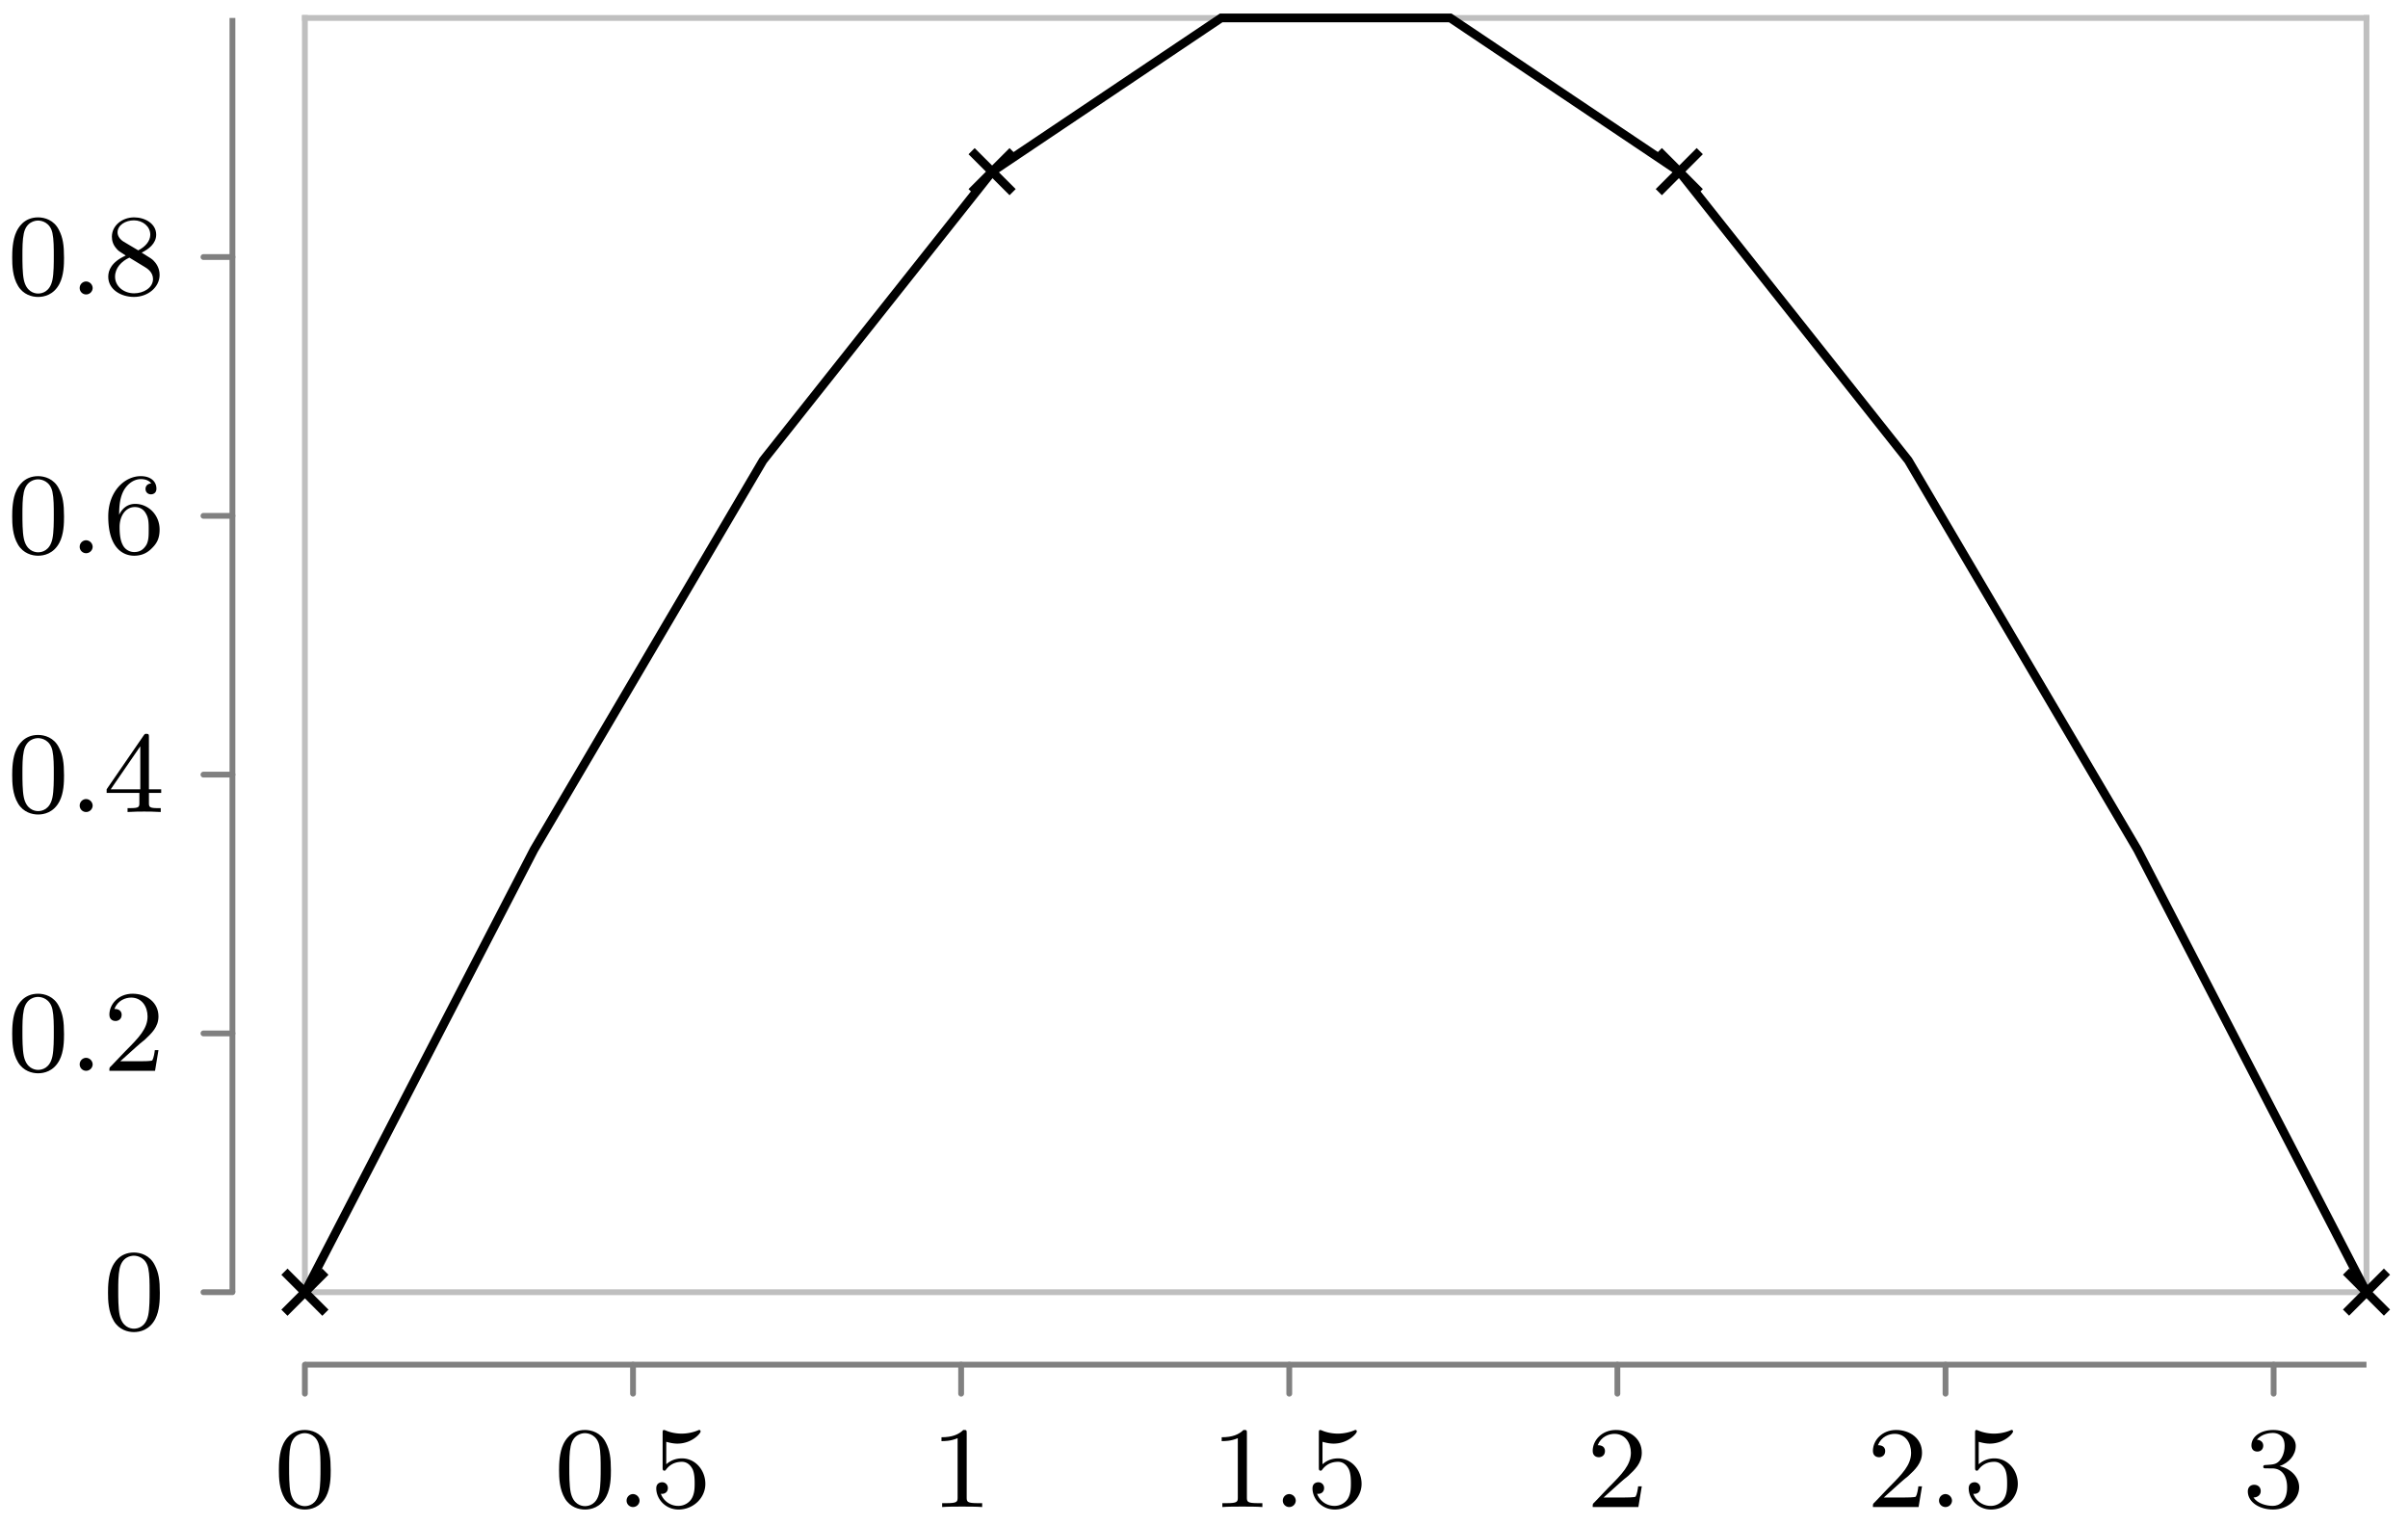 <svg xmlns="http://www.w3.org/2000/svg" xmlns:xlink="http://www.w3.org/1999/xlink" width="220.733" height="139.779" viewBox="0 0 165.55 104.834" version="1.2"><defs><symbol overflow="visible" id="c"><path style="stroke:none" d="M3.89-2.547c0-.844-.078-1.36-.343-1.875-.344-.703-1-.875-1.438-.875-1 0-1.375.75-1.484.969C.344-3.75.328-2.953.328-2.547c0 .531.016 1.328.406 1.969.36.594.954.75 1.375.75.391 0 1.063-.125 1.47-.906.296-.579.312-1.297.312-1.813ZM2.11-.062c-.266 0-.813-.126-.985-.954-.094-.453-.094-1.203-.094-1.625 0-.546 0-1.109.094-1.546.172-.813.781-.891.984-.891.266 0 .829.14.985.86.094.437.094 1.046.094 1.577 0 .47 0 1.188-.094 1.641-.172.828-.719.938-.985.938Zm0 0"/></symbol><symbol overflow="visible" id="e"><path style="stroke:none" d="M1.11-4.484c.109.03.421.125.765.125 1 0 1.594-.704 1.594-.829 0-.093-.047-.109-.094-.109-.016 0-.031 0-.094.031a2.982 2.982 0 0 1-1.11.22c-.468 0-.858-.11-1.108-.22-.079-.03-.094-.03-.11-.03-.094 0-.094.077-.094.234v2.328c0 .14 0 .234.125.234.063 0 .079-.031.125-.094.094-.11.391-.515 1.079-.515.437 0 .656.359.734.515.125.281.14.656.14.953 0 .297 0 .735-.218 1.079-.156.25-.485.484-.906.484A1.271 1.271 0 0 1 .734-.922c.016.016.079.016.079.016.218 0 .406-.14.406-.39a.388.388 0 0 0-.39-.407c-.157 0-.407.078-.407.422 0 .718.625 1.453 1.531 1.453 1 0 1.844-.781 1.844-1.766 0-.922-.672-1.75-1.61-1.75-.39 0-.765.125-1.078.406Zm0 0"/></symbol><symbol overflow="visible" id="f"><path style="stroke:none" d="M2.5-5.078c0-.219-.016-.219-.234-.219-.329.313-.75.5-1.5.5v.266c.218 0 .64 0 1.109-.203v4.078c0 .297-.031.39-.781.39H.812V0c.329-.031 1.016-.031 1.375-.031.36 0 1.047 0 1.376.031v-.266H3.28c-.75 0-.781-.093-.781-.39Zm0 0"/></symbol><symbol overflow="visible" id="g"><path style="stroke:none" d="M2.25-1.625c.125-.125.453-.39.594-.5.484-.453.953-.89.953-1.61 0-.953-.797-1.562-1.781-1.562-.97 0-1.594.719-1.594 1.438 0 .39.312.437.422.437.172 0 .422-.11.422-.422 0-.406-.407-.406-.5-.406.234-.594.765-.781 1.156-.781.734 0 1.125.625 1.125 1.297 0 .828-.578 1.437-1.531 2.39l-1 1.047C.422-.219.422-.203.422 0h3.14l.235-1.422h-.25c-.016.156-.078.547-.172.703-.047.063-.656.063-.781.063H1.172Zm0 0"/></symbol><symbol overflow="visible" id="h"><path style="stroke:none" d="M2.016-2.656c.625 0 1.03.453 1.03 1.297 0 1-.562 1.28-.983 1.28-.438 0-1.047-.155-1.329-.577.297 0 .5-.188.5-.438 0-.265-.187-.437-.453-.437-.203 0-.437.125-.437.453 0 .75.812 1.25 1.734 1.25 1.047 0 1.797-.734 1.797-1.531 0-.672-.531-1.266-1.344-1.454.625-.218 1.11-.75 1.11-1.39 0-.64-.72-1.094-1.547-1.094-.86 0-1.5.453-1.5 1.063 0 .296.187.421.406.421.25 0 .406-.171.406-.406 0-.297-.265-.406-.437-.406.344-.438.953-.469 1.094-.469.203 0 .812.063.812.89 0 .548-.234.891-.344 1.016-.234.25-.422.266-.906.297-.156 0-.219.016-.219.125 0 .11.078.11.219.11Zm0 0"/></symbol><symbol overflow="visible" id="i"><path style="stroke:none" d="M3.14-5.156c0-.157 0-.219-.171-.219-.094 0-.11 0-.188.11L.234-1.564v.25h2.25v.672c0 .297-.015.375-.64.375h-.172V0c.672-.031.687-.031 1.14-.031.454 0 .47 0 1.141.031v-.266h-.172c-.625 0-.64-.078-.64-.375v-.671h.843v-.25h-.843Zm-.593.64v2.954H.516Zm0 0"/></symbol><symbol overflow="visible" id="j"><path style="stroke:none" d="M1.094-2.64c0-.657.062-1.235.343-1.72.25-.406.657-.734 1.157-.734.156 0 .515.032.703.297-.36.031-.39.297-.39.375 0 .25.187.375.374.375.14 0 .375-.078.375-.39 0-.47-.36-.86-1.078-.86C1.468-5.297.344-4.25.344-2.53.344-.36 1.359.172 2.125.172c.39 0 .797-.11 1.156-.453.328-.313.594-.64.594-1.344 0-1.031-.797-1.766-1.672-1.766-.578 0-.922.36-1.11.75ZM2.125-.079a.88.88 0 0 1-.797-.516c-.187-.36-.203-.89-.203-1.203 0-.781.422-1.375 1.047-1.375.39 0 .64.203.781.485.172.296.172.656.172 1.062s0 .75-.156 1.047c-.219.36-.485.5-.844.5Zm0 0"/></symbol><symbol overflow="visible" id="k"><path style="stroke:none" d="M2.64-2.875c.454-.219 1-.61 1-1.234 0-.766-.78-1.188-1.515-1.188-.844 0-1.531.578-1.531 1.328 0 .297.094.563.297.797.14.172.171.188.656.5C.563-2.234.344-1.656.344-1.219c0 .89.89 1.39 1.765 1.39.97 0 1.766-.671 1.766-1.515 0-.5-.266-.828-.406-.968-.125-.126-.14-.141-.828-.563Zm-1.234-.75c-.234-.14-.422-.375-.422-.64 0-.5.547-.829 1.125-.829.61 0 1.125.422 1.125.985 0 .453-.359.843-.828 1.078Zm.39 1.094c.032.015.938.578 1.079.656.125.078.547.328.547.813 0 .609-.656.984-1.297.984-.719 0-1.313-.484-1.313-1.14 0-.595.438-1.063.985-1.313Zm0 0"/></symbol><symbol overflow="visible" id="d"><path style="stroke:none" d="M1.625-.438a.463.463 0 0 0-.453-.453.447.447 0 0 0-.438.438.44.44 0 0 0 .438.453.45.45 0 0 0 .453-.438Zm0 0"/></symbol><clipPath id="a"><path d="M12 0h153.324v98H12Zm0 0"/></clipPath><clipPath id="b"><path d="M152 78h13.324v21H152Zm0 0"/></clipPath></defs><path style="fill:none;stroke-width:.399;stroke-linecap:round;stroke-linejoin:miter;stroke:gray;stroke-opacity:1;stroke-miterlimit:10" d="M-.001-6.973v1.992M22.558-6.973v1.992M45.116-6.973v1.992M67.675-6.973v1.992M90.233-6.973v1.992M112.792-6.973v1.992M135.35-6.973v1.992M-6.974 0h1.992M-6.974 17.789h1.992M-6.974 35.578h1.992M-6.974 53.367h1.992M-6.974 71.156h1.992" transform="matrix(1 0 0 -1 20.962 88.824)"/><path style="fill:none;stroke-width:.399;stroke-linecap:butt;stroke-linejoin:miter;stroke:gray;stroke-opacity:1;stroke-miterlimit:10" d="M-.001-4.98h141.734" transform="matrix(1 0 0 -1 20.962 88.824)"/><path style="fill:none;stroke-width:.399;stroke-linecap:square;stroke-linejoin:miter;stroke:#bfbfbf;stroke-opacity:1;stroke-miterlimit:10" d="M-.001 0h141.734M-.001 87.59h141.734" transform="matrix(1 0 0 -1 20.962 88.824)"/><path style="fill:none;stroke-width:.399;stroke-linecap:butt;stroke-linejoin:miter;stroke:gray;stroke-opacity:1;stroke-miterlimit:10" d="M-4.982 0v87.59" transform="matrix(1 0 0 -1 20.962 88.824)"/><path style="fill:none;stroke-width:.399;stroke-linecap:square;stroke-linejoin:miter;stroke:#bfbfbf;stroke-opacity:1;stroke-miterlimit:10" d="M-.001 0v87.59M141.733 0v87.59" transform="matrix(1 0 0 -1 20.962 88.824)"/><g clip-path="url(#a)"><path style="fill:none;stroke-width:.598;stroke-linecap:butt;stroke-linejoin:miter;stroke:#000;stroke-opacity:1;stroke-miterlimit:10" d="m-.001 0 15.75 30.418 15.746 26.75 15.75 19.855 15.75 10.57h15.746l15.75-10.566 15.746-19.855 15.75-26.746L141.733.004" transform="matrix(1 0 0 -1 20.962 88.824)"/></g><path style="fill:none;stroke-width:.598;stroke-linecap:butt;stroke-linejoin:miter;stroke:#000;stroke-opacity:1;stroke-miterlimit:10" d="m-1.407-1.41 2.816 2.82m-2.816 0 2.816-2.82M45.835 75.617l2.82 2.816m-2.82 0 2.82-2.816M93.081 75.617l2.816 2.82m-2.816 0 2.816-2.82" transform="matrix(1 0 0 -1 20.962 88.824)"/><g clip-path="url(#b)"><path style="fill:none;stroke-width:.598;stroke-linecap:butt;stroke-linejoin:miter;stroke:#000;stroke-opacity:1;stroke-miterlimit:10" d="m140.327-1.403 2.816 2.817m-2.816 0 2.816-2.817" transform="matrix(1 0 0 -1 20.962 88.824)"/></g><use xlink:href="#c" x="18.845" y="103.591" style="fill:#000;fill-opacity:1"/><use xlink:href="#c" x="38.109" y="103.591" style="fill:#000;fill-opacity:1"/><use xlink:href="#d" x="42.344" y="103.591" style="fill:#000;fill-opacity:1"/><use xlink:href="#e" x="44.696" y="103.591" style="fill:#000;fill-opacity:1"/><use xlink:href="#f" x="63.961" y="103.591" style="fill:#000;fill-opacity:1"/><use xlink:href="#f" x="83.225" y="103.591" style="fill:#000;fill-opacity:1"/><use xlink:href="#d" x="87.459" y="103.591" style="fill:#000;fill-opacity:1"/><use xlink:href="#e" x="89.812" y="103.591" style="fill:#000;fill-opacity:1"/><use xlink:href="#g" x="109.076" y="103.591" style="fill:#000;fill-opacity:1"/><use xlink:href="#g" x="128.341" y="103.591" style="fill:#000;fill-opacity:1"/><use xlink:href="#d" x="132.575" y="103.591" style="fill:#000;fill-opacity:1"/><use xlink:href="#e" x="134.927" y="103.591" style="fill:#000;fill-opacity:1"/><use xlink:href="#h" x="154.192" y="103.591" style="fill:#000;fill-opacity:1"/><use xlink:href="#c" x="7.098" y="91.393" style="fill:#000;fill-opacity:1"/><use xlink:href="#c" x=".511" y="73.604" style="fill:#000;fill-opacity:1"/><use xlink:href="#d" x="4.745" y="73.604" style="fill:#000;fill-opacity:1"/><use xlink:href="#g" x="7.098" y="73.604" style="fill:#000;fill-opacity:1"/><use xlink:href="#c" x=".511" y="55.816" style="fill:#000;fill-opacity:1"/><use xlink:href="#d" x="4.745" y="55.816" style="fill:#000;fill-opacity:1"/><use xlink:href="#i" x="7.098" y="55.816" style="fill:#000;fill-opacity:1"/><use xlink:href="#c" x=".511" y="38.027" style="fill:#000;fill-opacity:1"/><use xlink:href="#d" x="4.745" y="38.027" style="fill:#000;fill-opacity:1"/><use xlink:href="#j" x="7.098" y="38.027" style="fill:#000;fill-opacity:1"/><use xlink:href="#c" x=".511" y="20.239" style="fill:#000;fill-opacity:1"/><use xlink:href="#d" x="4.745" y="20.239" style="fill:#000;fill-opacity:1"/><use xlink:href="#k" x="7.098" y="20.239" style="fill:#000;fill-opacity:1"/></svg>